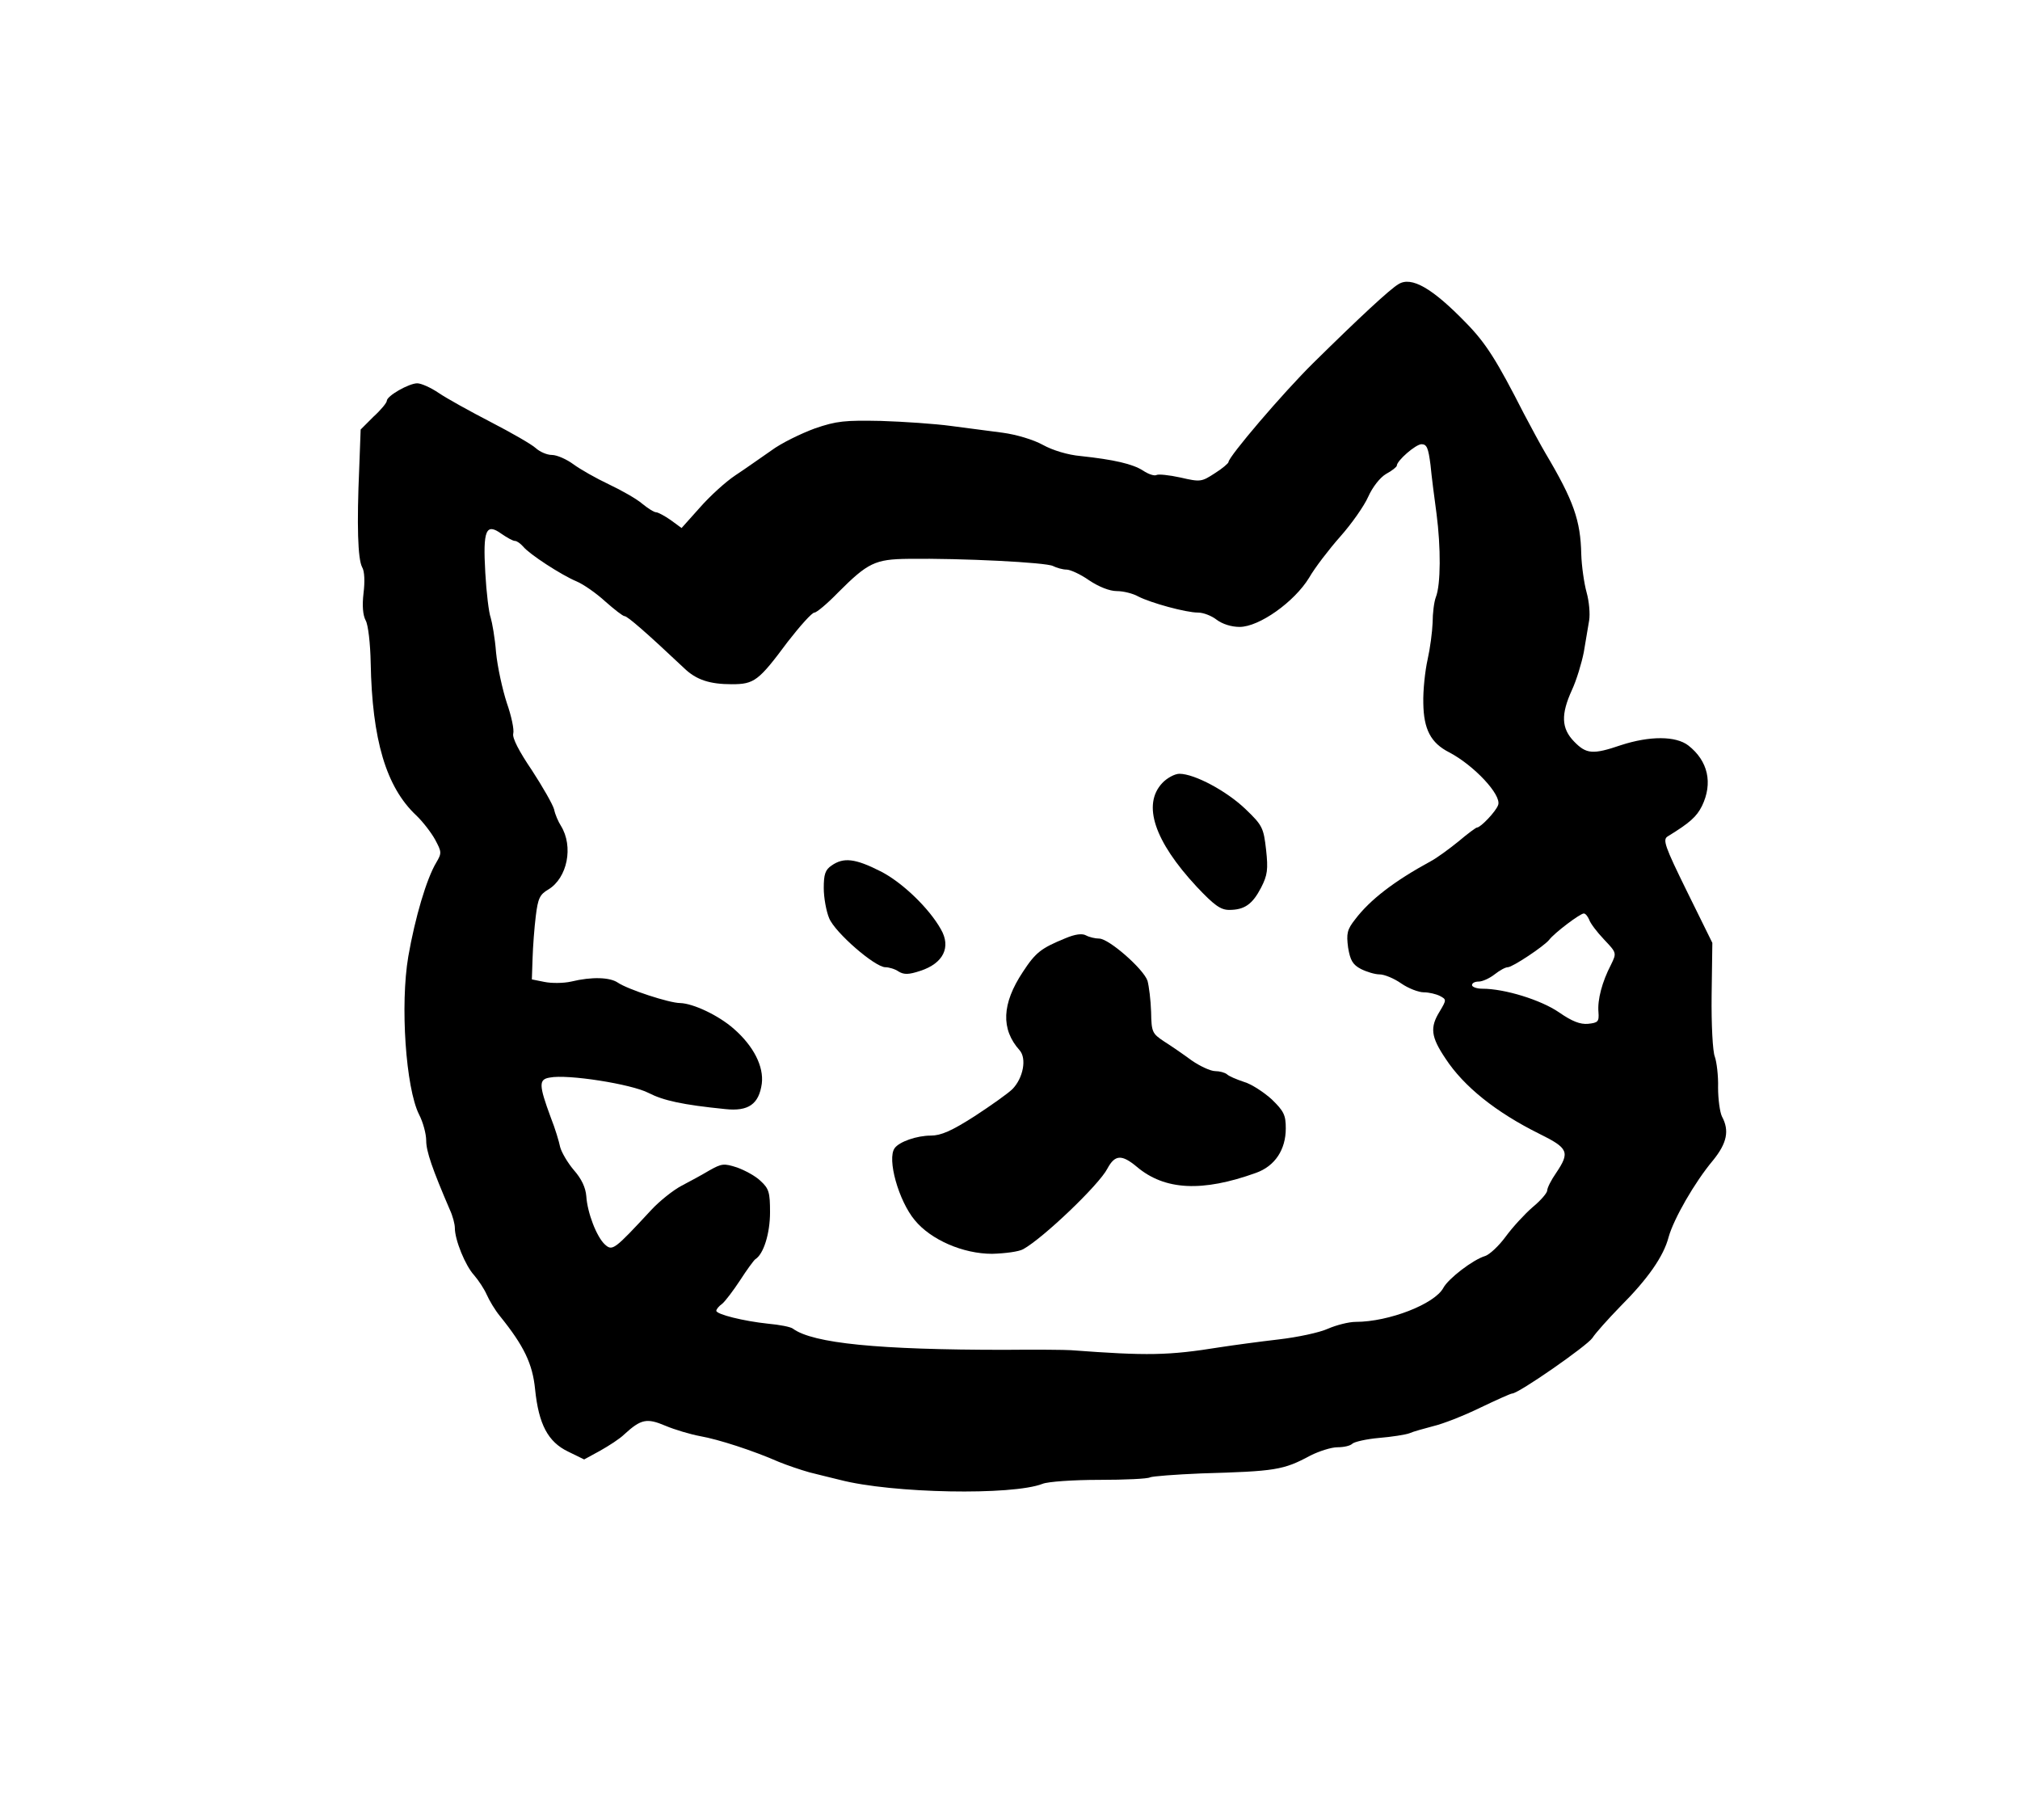 <?xml version="1.0" standalone="no"?>
<!DOCTYPE svg PUBLIC "-//W3C//DTD SVG 20010904//EN"
 "http://www.w3.org/TR/2001/REC-SVG-20010904/DTD/svg10.dtd">
<svg version="1.0" xmlns="http://www.w3.org/2000/svg"
 width="564pt" height="508pt" viewBox="0 0 564 508"
 preserveAspectRatio="xMidYMid meet">

<g transform="translate(0,508) scale(0.1,-0.1)"
fill="#000000" stroke="none">
<path d="M3905 4287 c-24 -14 -107 -91 -239 -221 -84 -83 -236 -261 -236 -276
0 -3 -17 -18 -38 -31 -37 -24 -40 -25 -96 -12 -32 7 -62 10 -67 7 -6 -3 -22 2
-37 12 -29 19 -82 31 -175 41 -35 3 -78 16 -105 31 -27 15 -75 29 -112 34 -36
5 -101 13 -145 19 -44 6 -132 12 -195 14 -101 2 -124 0 -185 -21 -38 -14 -94
-41 -122 -62 -29 -20 -74 -52 -100 -69 -27 -18 -71 -58 -99 -90 l-51 -57 -30
22 c-17 12 -36 22 -41 22 -6 0 -23 11 -39 24 -15 13 -57 37 -93 54 -36 17 -80
42 -99 56 -19 14 -46 26 -60 26 -14 0 -34 9 -45 19 -12 11 -68 43 -126 73 -58
30 -123 66 -145 81 -22 15 -49 27 -60 27 -23 0 -85 -35 -85 -49 0 -5 -16 -25
-37 -44 l-36 -36 -4 -108 c-7 -159 -4 -253 8 -276 7 -11 8 -41 4 -73 -4 -34
-2 -61 6 -76 7 -12 13 -65 14 -118 4 -215 43 -347 127 -426 18 -17 42 -48 53
-68 18 -34 19 -37 3 -64 -27 -45 -59 -153 -78 -262 -23 -135 -7 -367 30 -441
11 -21 20 -54 20 -73 0 -30 17 -79 66 -193 8 -17 14 -40 14 -51 0 -33 29 -105
54 -132 12 -14 28 -38 35 -54 7 -16 23 -43 37 -60 67 -83 91 -133 98 -204 10
-98 36 -147 92 -174 l45 -22 44 24 c25 14 56 34 68 46 47 43 63 46 115 24 26
-11 70 -24 97 -29 51 -9 147 -40 220 -72 22 -9 60 -22 85 -29 25 -6 63 -16 85
-21 146 -38 482 -44 566 -11 15 6 85 11 158 11 72 0 136 3 142 7 6 3 70 8 143
11 207 6 229 9 305 50 24 12 58 23 75 23 18 0 36 4 42 10 5 5 39 13 74 16 36
3 74 9 85 13 11 5 41 13 67 20 26 6 85 29 130 51 46 22 86 40 90 40 18 0 209
133 224 155 9 14 44 53 78 88 77 77 121 140 135 194 14 50 72 152 124 214 39
48 46 83 25 122 -6 12 -11 49 -11 81 1 33 -4 72 -9 86 -6 14 -10 90 -9 172 l2
146 -71 144 c-62 126 -68 144 -54 153 62 38 81 55 96 85 31 64 17 126 -38 169
-35 27 -108 27 -188 1 -79 -27 -97 -25 -131 10 -36 37 -37 76 -6 144 13 28 27
75 33 105 5 31 12 71 15 89 3 18 0 53 -7 78 -7 25 -14 74 -15 107 -2 94 -21
149 -100 282 -13 22 -40 72 -60 110 -76 149 -106 197 -162 254 -94 97 -152
130 -188 108z m89 -504 c3 -32 11 -94 17 -138 12 -92 12 -197 -2 -232 -5 -13
-9 -45 -9 -71 -1 -26 -7 -72 -14 -103 -7 -31 -13 -86 -12 -122 1 -73 21 -111
72 -137 69 -36 147 -119 137 -147 -6 -18 -49 -63 -59 -63 -3 0 -26 -17 -52
-39 -26 -21 -60 -46 -77 -55 -103 -56 -170 -108 -211 -162 -23 -29 -25 -40
-20 -79 6 -36 13 -48 36 -60 16 -8 39 -15 52 -15 13 0 40 -11 60 -25 20 -14
49 -25 63 -25 15 0 35 -5 45 -10 19 -10 19 -11 0 -43 -28 -45 -25 -71 16 -132
51 -78 141 -150 262 -210 81 -40 86 -51 47 -109 -14 -20 -25 -42 -25 -49 0 -7
-18 -28 -41 -47 -22 -19 -56 -56 -75 -82 -19 -26 -45 -50 -57 -54 -34 -10
-103 -63 -117 -89 -24 -45 -152 -95 -245 -95 -19 0 -54 -9 -77 -19 -24 -11
-86 -24 -138 -30 -52 -6 -126 -16 -165 -22 -143 -23 -201 -24 -415 -8 -14 1
-97 2 -185 1 -352 0 -535 18 -591 59 -6 5 -37 11 -70 14 -67 7 -144 26 -144
36 0 4 7 13 17 20 9 8 31 37 50 66 18 28 37 54 42 58 23 14 41 72 41 131 0 55
-3 66 -26 87 -14 14 -44 30 -66 38 -37 12 -43 11 -77 -8 -20 -12 -55 -31 -78
-43 -23 -12 -62 -43 -85 -68 -103 -111 -108 -115 -129 -96 -23 21 -49 88 -52
135 -2 24 -13 48 -35 73 -17 20 -34 49 -38 64 -3 15 -14 52 -26 82 -34 92 -34
107 -3 112 49 10 228 -18 276 -43 41 -21 94 -33 214 -45 65 -7 94 14 102 71 6
48 -23 105 -78 153 -43 38 -114 71 -150 72 -30 0 -146 38 -174 57 -22 15 -72
17 -130 3 -22 -5 -56 -5 -75 -1 l-35 7 2 59 c1 33 5 86 9 118 6 49 11 60 35
74 53 32 71 120 35 178 -7 11 -16 31 -19 46 -4 14 -32 63 -62 109 -36 53 -55
90 -52 102 3 11 -5 49 -18 86 -12 37 -26 100 -30 141 -3 40 -11 84 -15 97 -5
13 -12 70 -15 125 -7 120 2 140 45 109 16 -11 32 -20 38 -20 5 0 15 -7 23 -16
17 -21 106 -79 149 -97 19 -8 55 -33 80 -56 25 -22 49 -41 54 -41 8 0 62 -47
166 -145 34 -33 72 -45 133 -45 63 0 75 9 156 118 35 45 68 82 75 82 6 0 36
25 66 56 83 83 103 93 196 94 151 2 385 -10 404 -20 10 -5 27 -10 38 -10 10 0
39 -13 63 -30 27 -18 57 -30 77 -30 19 0 46 -7 60 -15 35 -18 133 -45 167 -45
15 0 38 -9 52 -20 16 -12 41 -20 64 -20 55 0 153 70 194 137 16 28 56 80 87
115 32 36 67 86 78 111 12 27 33 54 50 64 17 9 30 20 30 23 0 14 53 60 69 60
15 0 19 -11 25 -57z m443 -1270 c3 -10 22 -35 42 -56 35 -37 35 -37 19 -70
-25 -48 -38 -98 -35 -132 2 -27 -1 -30 -29 -33 -22 -2 -45 7 -81 32 -51 35
-152 66 -214 66 -16 0 -29 5 -29 10 0 6 8 10 19 10 10 0 30 9 44 20 14 11 30
20 37 20 13 0 100 58 115 76 15 20 87 74 97 74 5 0 11 -8 15 -17z"/>
<path d="M3245 2894 c-56 -60 -22 -162 96 -289 49 -52 67 -65 91 -65 43 0 65
16 89 62 18 35 20 51 14 106 -7 61 -10 68 -57 113 -53 51 -143 99 -185 99 -13
0 -35 -12 -48 -26z"/>
<path d="M2322 2664 c-18 -12 -22 -25 -22 -63 0 -27 7 -65 15 -84 16 -40 128
-137 157 -137 10 0 27 -5 37 -12 15 -9 28 -9 61 2 64 21 86 66 57 116 -33 59
-109 132 -169 162 -71 36 -103 39 -136 16z"/>
<path d="M2975 2461 c-68 -28 -83 -39 -119 -94 -59 -89 -62 -160 -9 -219 20
-23 10 -77 -20 -108 -12 -12 -60 -46 -106 -76 -64 -41 -94 -54 -122 -54 -39 0
-88 -17 -101 -35 -22 -30 11 -147 56 -201 45 -55 135 -94 216 -94 36 1 75 6
87 13 56 31 212 180 235 225 21 39 40 40 82 5 78 -66 183 -71 333 -17 53 19
83 65 83 124 0 37 -5 48 -39 81 -22 20 -57 43 -78 49 -21 7 -42 16 -47 21 -6
5 -21 9 -33 9 -13 0 -43 14 -66 30 -23 17 -58 41 -77 53 -33 22 -35 26 -36 82
-1 33 -6 72 -10 87 -11 33 -108 118 -135 118 -11 0 -28 4 -37 9 -11 6 -31 3
-57 -8z"/>
</g>
</svg>
